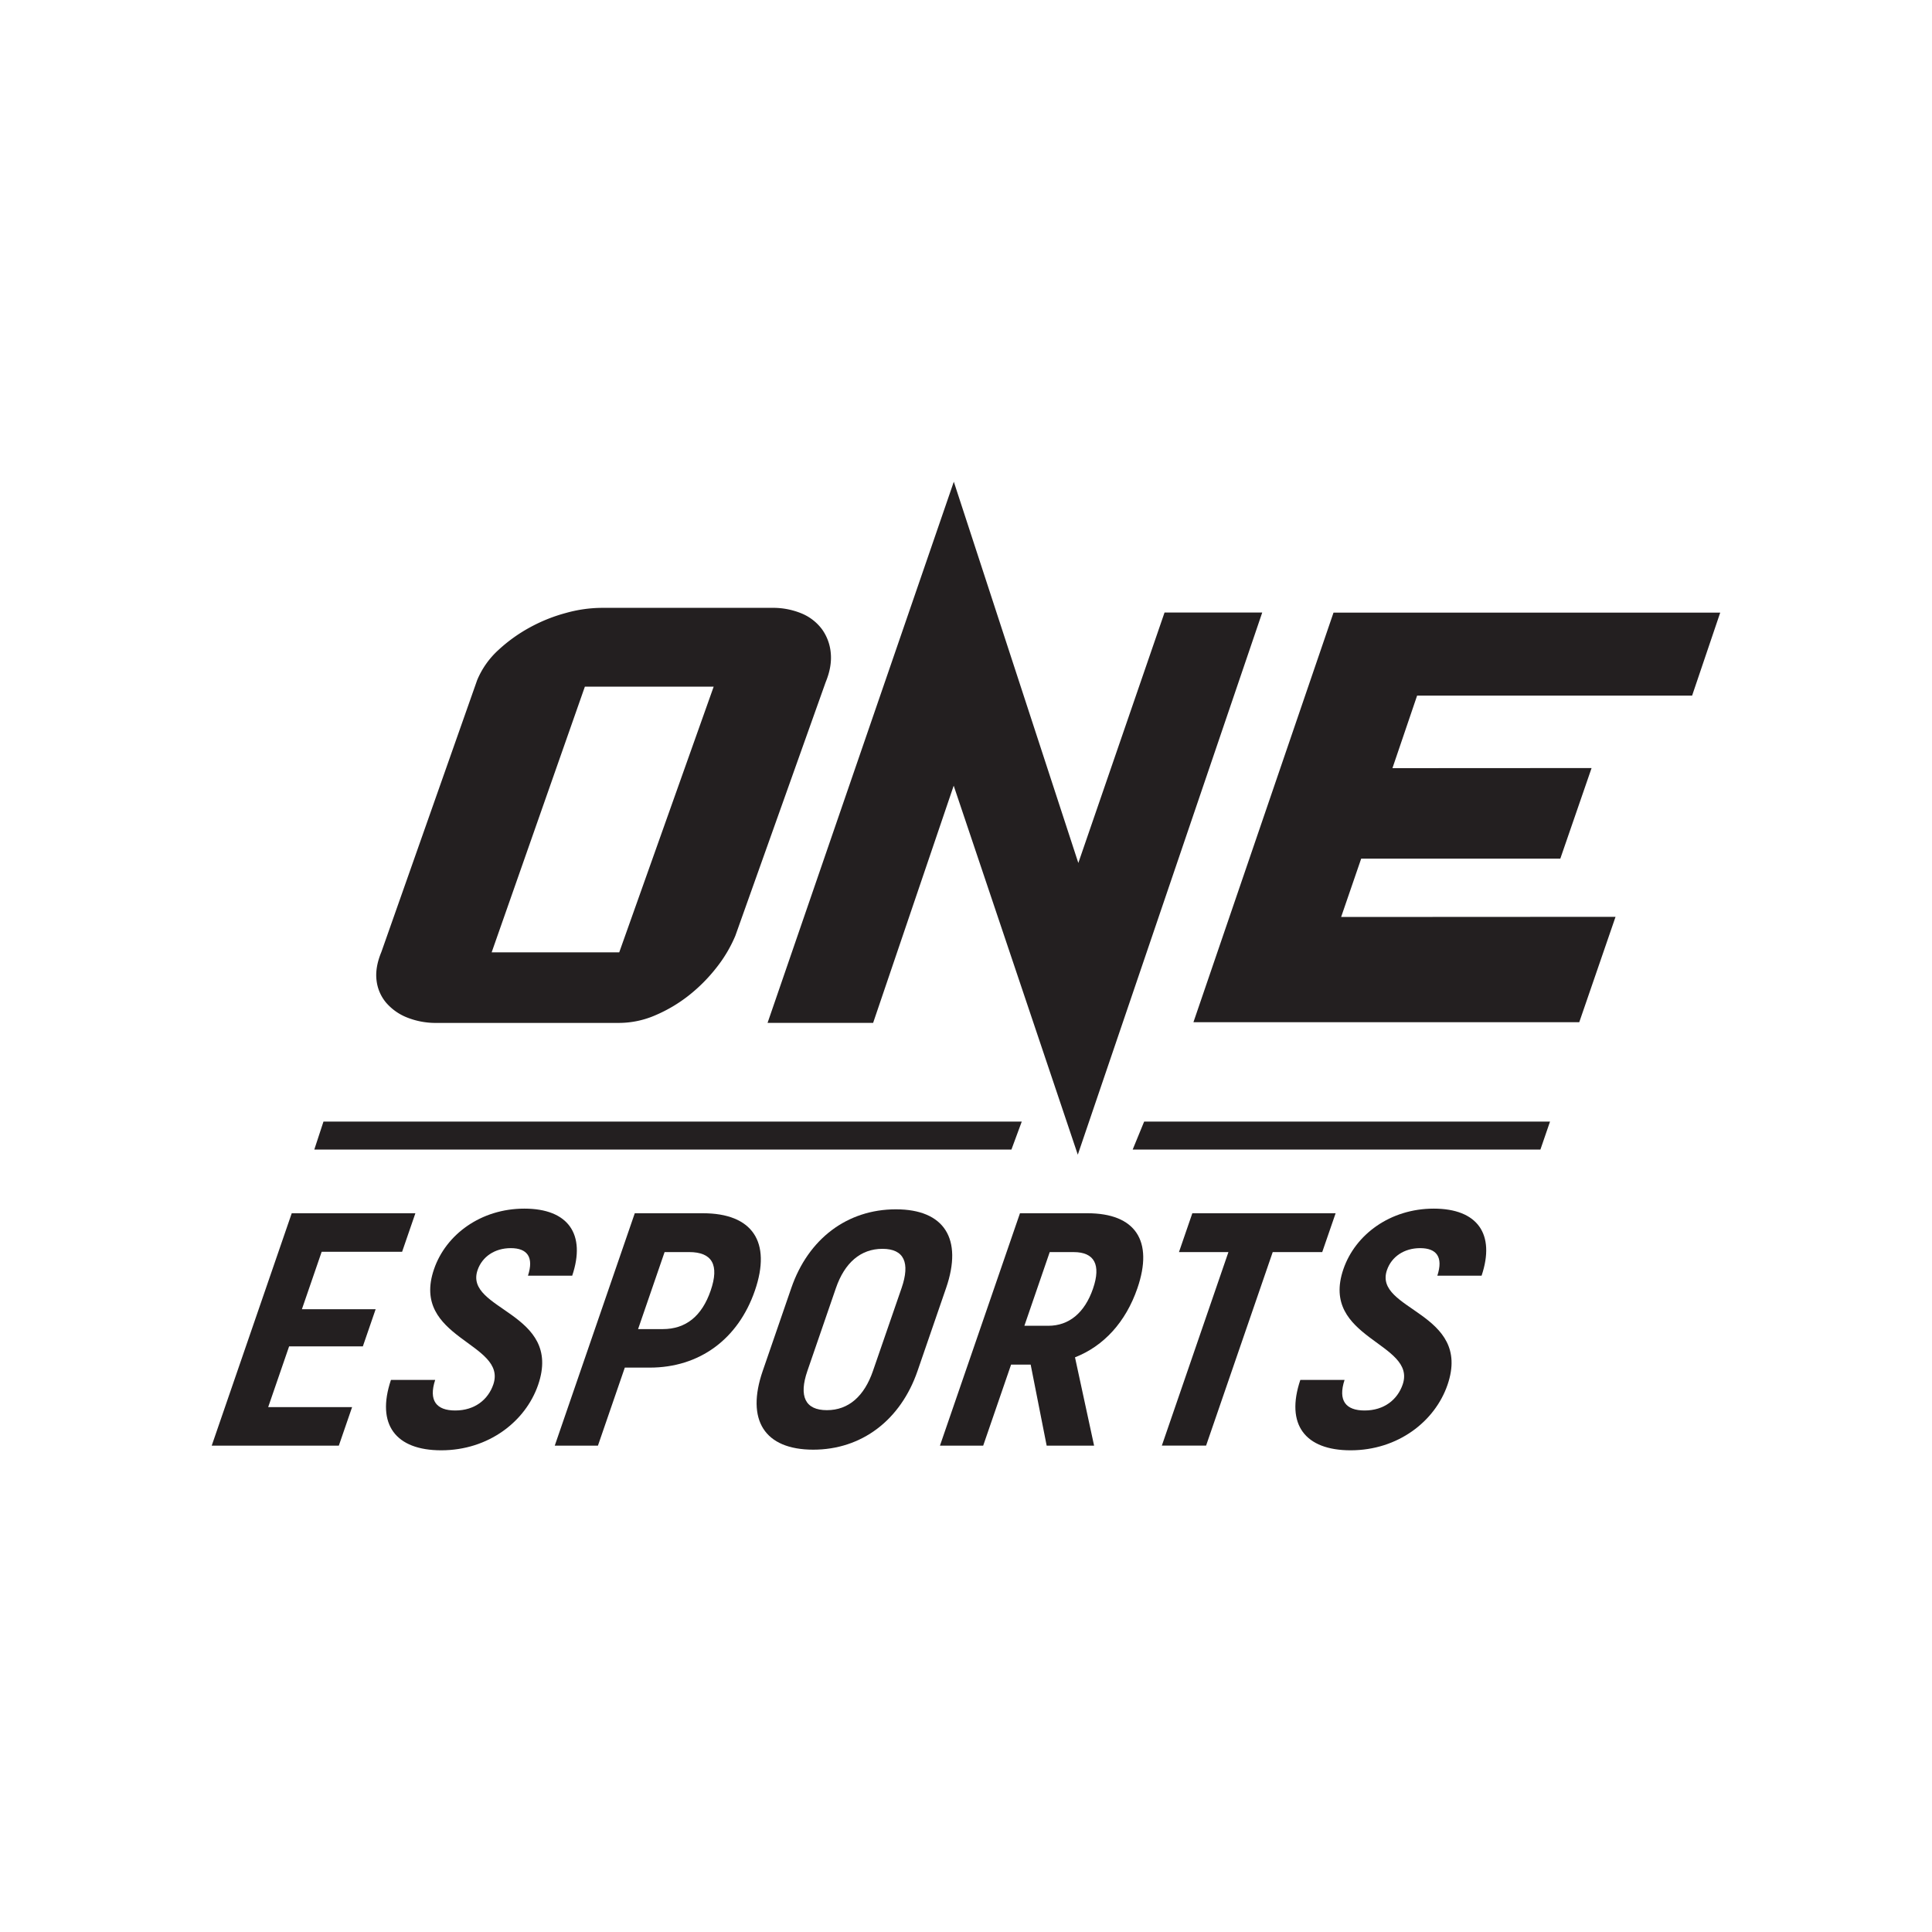 <svg xmlns="http://www.w3.org/2000/svg" viewBox="0 0 1200 1200"><defs><style>.a{fill:#231f20;}</style></defs><path class="a" d="M218.69,874l-8.24,23.92H131.5l49.7-144.34H258l-8.24,23.92H199.8l-12.28,35.67h45.8l-7.95,23.09h-45.8l-13,37.73h52.11Z"/><path class="a" d="M242.83,857.08H270.3c-4.25,13,.88,19,12.44,19,12.21,0,20.44-6.81,23.64-16.09,9-26.19-51.76-28.25-36.78-71.76,7.38-21.44,29.06-37.53,56.1-37.53,27.26,0,38.36,15.88,29.71,41.65H327.93c3.76-11.55-.43-17.11-10.68-17.11-10,0-17.77,5.36-20.61,13.61-8.66,25.15,53.21,26,37.59,71.34-7.81,22.68-30.78,40.62-60.22,40.62C245.88,900.79,233.46,884.92,242.83,857.08Z"/><path class="a" d="M468.88,801.61c-10.44,30.31-34.57,47.84-65.32,47.84H388.08l-16.69,48.46H344.57l49.7-144.34h42.31C467.32,753.57,479.32,771.3,468.88,801.61Zm-27.47,0c5.47-15.88,1-23.92-13.35-23.92H412.79l-16.47,47.84h15.27C426,825.53,435.94,817.49,441.41,801.61Z"/><path class="a" d="M473.74,851.51,491.49,800c10.51-30.52,34.71-48.87,65-48.87,30.09,0,41.66,18.35,31.15,48.87l-17.75,51.55c-10.51,30.52-34.71,48.87-64.8,48.87C474.79,900.38,463.23,882,473.74,851.51Zm68.47,0L560,800c5.4-15.67,1.62-24.33-11.9-24.33s-23.48,8.66-28.88,24.33l-17.75,51.55c-5.39,15.67-1.4,24.33,12.12,24.33S536.82,867.18,542.21,851.51Z"/><path class="a" d="M640.17,847.6H628l-17.32,50.31H583.82l49.7-144.34h41.87c29.88,0,41.21,17.12,31.06,46.6-7.24,21-20.86,35.88-38.75,42.89l11.86,54.85H650.1Zm-3.91-24.13h14.83c12.87,0,22.61-8,27.8-23.09,5.11-14.85.84-22.68-12-22.68H652Z"/><path class="a" d="M821.26,777.69H790.51L749.12,897.9H721.64L763,777.69H732.28l8.3-24.12h89Z"/><path class="a" d="M807.66,857.08h27.47c-4.25,13,.88,19,12.44,19,12.21,0,20.44-6.81,23.64-16.09,9-26.19-51.76-28.25-36.78-71.76,7.38-21.44,29.06-37.53,56.1-37.53,27.26,0,38.36,15.88,29.71,41.65H892.76c3.76-11.55-.43-17.11-10.68-17.11-10,0-17.77,5.36-20.61,13.61-8.66,25.15,53.21,26,37.59,71.34-7.81,22.68-30.78,40.62-60.22,40.62C810.71,900.79,798.29,884.92,807.66,857.08Z"/><path class="a" d="M592.43,299.21,669.77,536l53.55-155.56H784L669.44,717.2,592.36,488,542.31,635.34H476.74ZM445.07,600.93A102.21,102.21,0,0,1,428,618.15a91.67,91.67,0,0,1-20.79,12.38,57,57,0,0,1-22.66,4.82H271.46A48.06,48.06,0,0,1,252.88,632a33.37,33.37,0,0,1-13.07-9.23,26.12,26.12,0,0,1-5.93-13.84q-1-8,3-17.64l59.49-168.85a52.82,52.82,0,0,1,13.16-18.68,97.34,97.34,0,0,1,19.58-14.06,101.18,101.18,0,0,1,22.48-9,84.27,84.27,0,0,1,21.73-3.15H479.13a46.47,46.47,0,0,1,19,3.57A30.17,30.17,0,0,1,510.67,391,29.64,29.64,0,0,1,516,405.64q.81,8.42-3.16,18.06l-56.1,157.51A84.87,84.87,0,0,1,445.07,600.93Zm-1.8-174.42h-80l-57.89,165h79.24Zm385-46h240.19L1051,432.06H880.19l-15.32,45.06,123.69-.07-19.42,56.26H845.46L833,569.55l170.44-.09-22.54,65.46H741.26Z"/><path class="a" d="M628.22,714h-433l5.69-17.35H634.63Zm334.52-17.35H710.65L703.53,714H956.78Z"/></svg>